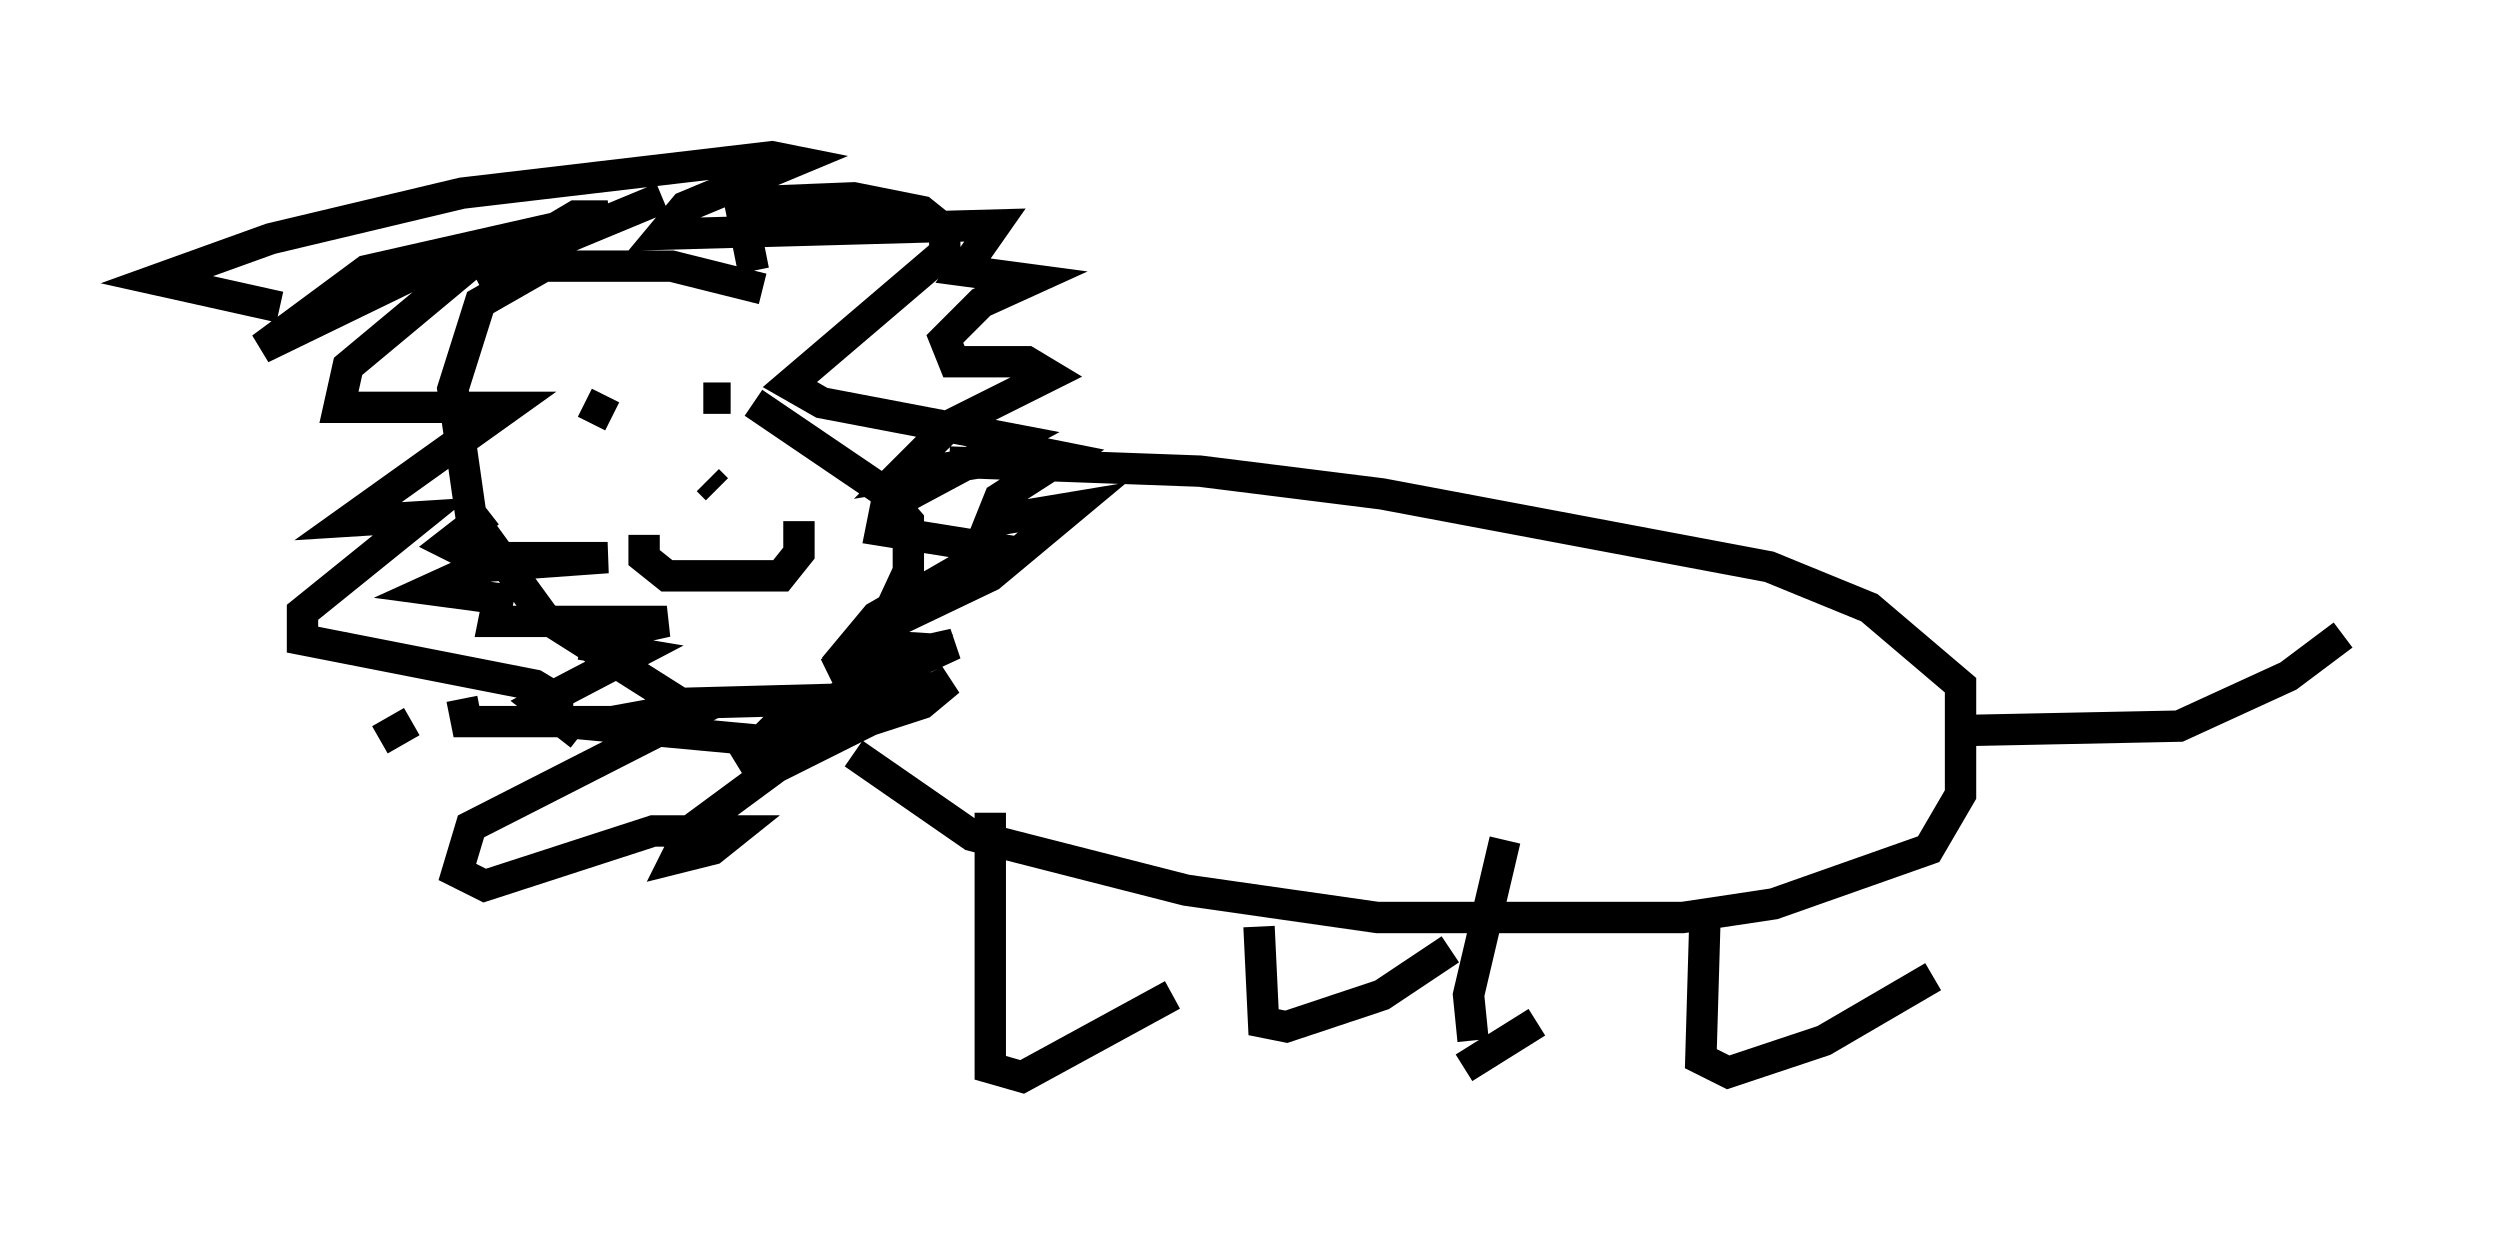 <?xml version="1.0" encoding="utf-8" ?>
<svg baseProfile="full" height="39.341" version="1.1" width="79.721" xmlns="http://www.w3.org/2000/svg" xmlns:ev="http://www.w3.org/2001/xml-events" xmlns:xlink="http://www.w3.org/1999/xlink"><defs /><rect fill="white" height="39.341" width="79.721" x="0" y="0" /><path d="M26.207, 10.229 m-1.888, -1.017 l-2.905, -0.726 -4.067, 0.0 l-2.034, 1.162 -0.872, 2.76 l0.581, 4.067 2.324, 3.196 l4.358, 2.76 5.374, -0.145 l1.888, -4.067 0.0, -1.598 l-0.872, -1.017 -4.067, -2.76 m0.0, -4.212 l-0.436, -2.179 3.631, -0.145 l2.179, 0.436 0.726, 0.581 l0.0, 0.726 -4.939, 4.212 l1.017, 0.581 6.101, 1.162 l-4.067, 2.179 -0.145, 0.726 l3.631, 0.581 -3.777, 2.179 l-0.726, 0.872 2.324, 0.145 l-0.436, 0.726 -3.486, 2.324 l-7.844, -0.726 0.0, -0.726 l-0.726, -0.436 -7.408, -1.453 l0.0, -0.872 3.777, -3.05 l-2.324, 0.145 5.084, -3.631 l-5.374, 0.0 0.291, -1.307 l3.486, -2.905 -1.162, -0.145 l-5.084, 2.469 3.341, -2.469 l7.698, -1.743 -1.017, 0.0 l-3.196, 1.888 5.955, -2.469 m9.151, 8.425 l7.989, 0.291 5.81, 0.726 l12.346, 2.324 3.196, 1.307 l2.905, 2.469 0.0, 3.486 l-1.017, 1.743 -4.939, 1.743 l-2.905, 0.436 -9.732, 0.0 l-6.101, -0.872 -6.827, -1.743 l-3.777, -2.615 m4.358, 1.888 l0.0, 8.134 1.017, 0.291 l4.793, -2.615 m10.603, -4.939 l-1.162, 4.939 0.145, 1.453 m7.408, -4.358 l-0.145, 4.939 0.872, 0.436 l3.05, -1.017 3.486, -2.034 m-14.961, 2.905 l2.324, -1.453 m-8.86, -3.05 l0.145, 3.05 0.726, 0.145 l3.05, -1.017 2.179, -1.453 m16.123, -6.972 l7.117, -0.145 3.486, -1.598 l1.743, -1.307 m-56.067, -7.408 l0.872, 0.436 m3.777, -0.581 l-0.872, 0.0 m-1.888, 4.358 l0.0, 0.726 0.726, 0.581 l3.631, 0.0 0.581, -0.726 l0.0, -1.017 m-2.615, -1.017 l0.0, 0.0 m0.0, 0.0 l0.0, 0.0 m0.0, 0.0 l-0.291, -0.291 m-6.972, 1.017 l-1.307, 1.017 0.872, 0.436 l4.212, 0.0 -4.067, 0.291 l-1.598, 0.726 2.179, 0.291 l-0.145, 0.726 5.52, 0.0 l-2.615, 0.581 m-0.145, 0.145 l1.743, 0.291 -3.05, 1.598 l1.307, 1.017 m-6.391, 0.145 l1.017, -0.581 m1.598, -0.726 l0.145, 0.726 4.648, 0.0 l3.196, -0.581 -7.698, 3.922 l-0.436, 1.453 0.872, 0.436 l5.374, -1.743 2.615, 0.0 l-0.726, 0.581 -1.162, 0.291 l0.436, -0.872 2.76, -2.034 l5.52, -2.76 -0.872, 0.726 l-5.81, 1.888 1.162, -1.162 l5.665, -2.615 -3.922, 0.872 l1.743, -1.453 3.341, -1.598 l2.615, -2.179 -2.615, 0.436 l0.291, -0.726 2.034, -1.307 l-0.726, -0.145 -4.503, 0.726 l1.598, -1.598 3.196, -1.598 l-0.726, -0.436 -2.324, 0.0 l-0.291, -0.726 1.162, -1.162 l1.598, -0.726 -2.179, -0.291 l1.017, -1.453 -10.603, 0.291 l0.726, -0.872 3.486, -1.453 l-0.726, -0.145 -9.877, 1.162 l-6.101, 1.453 -3.631, 1.307 l3.922, 0.872 " fill="none" stroke="black" stroke-width="1" /></svg>